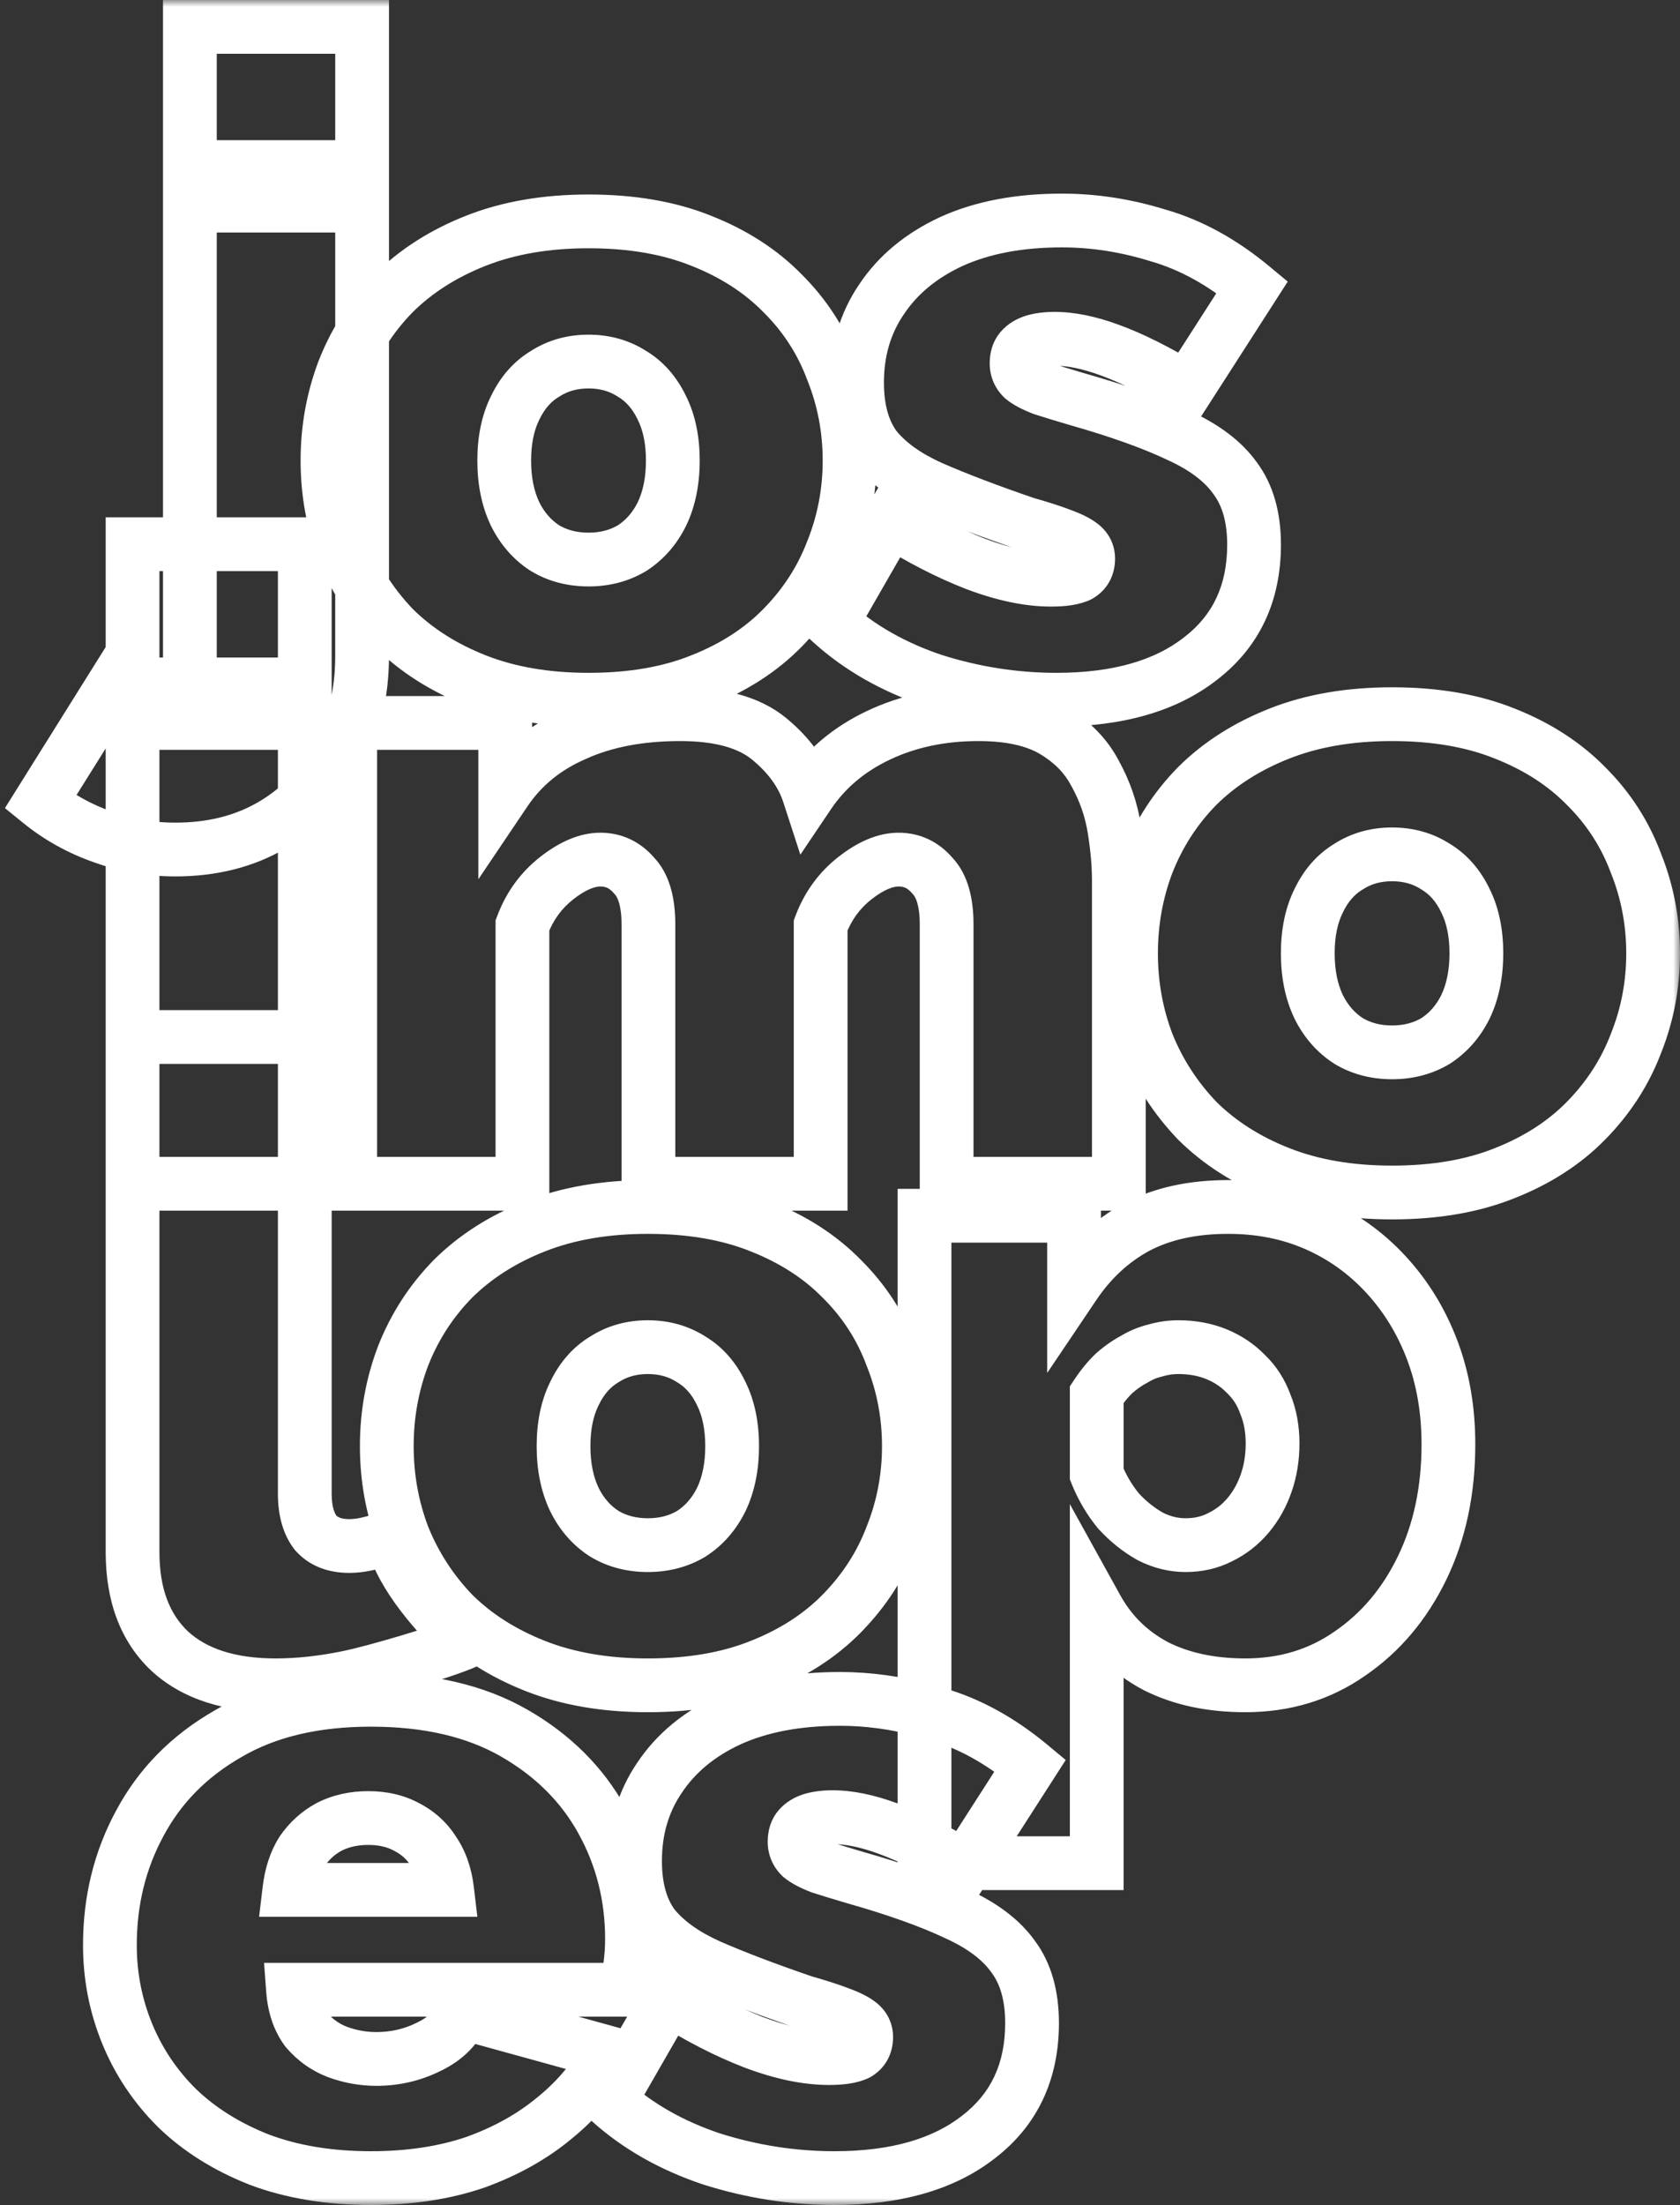 <svg width="125" height="164" viewBox="0 0 125 164" fill="none" xmlns="http://www.w3.org/2000/svg">
<rect x="0" y="0" width="125" height="164" fill="#333333" stroke="none"/>
<mask id="path-1-outside-1_304_311" maskUnits="userSpaceOnUse" x="0" y="0" width="125" height="164" fill="#020200">
<rect fill="#fff" width="125" height="164"/>
<path d="M78.606 52.043C75.504 52.043 72.446 51.565 69.434 50.609C66.466 49.61 63.949 48.177 61.88 46.309L66.264 38.685C68.467 40.075 70.58 41.161 72.604 41.943C74.672 42.725 76.538 43.116 78.201 43.116C79.145 43.116 79.842 43.007 80.292 42.79C80.742 42.529 80.966 42.117 80.966 41.552C80.966 41.161 80.809 40.835 80.494 40.575C80.18 40.314 79.662 40.053 78.943 39.793C78.269 39.532 77.392 39.25 76.313 38.946C73.525 37.99 71.187 37.099 69.299 36.274C67.456 35.449 66.062 34.45 65.118 33.277C64.219 32.06 63.769 30.453 63.769 28.455C63.769 26.109 64.376 24.046 65.59 22.265C66.804 20.44 68.535 19.007 70.783 17.964C73.076 16.922 75.818 16.4 79.011 16.4C81.394 16.4 83.776 16.77 86.159 17.508C88.587 18.203 90.925 19.485 93.173 21.352L88.317 28.911C86.069 27.564 84.159 26.609 82.585 26.044C81.056 25.479 79.685 25.197 78.471 25.197C77.886 25.197 77.37 25.262 76.92 25.392C76.515 25.523 76.201 25.718 75.976 25.979C75.751 26.239 75.638 26.587 75.638 27.021C75.638 27.456 75.796 27.825 76.111 28.129C76.425 28.39 76.92 28.65 77.594 28.911C78.269 29.128 79.123 29.389 80.157 29.693C83.214 30.562 85.71 31.452 87.643 32.364C89.576 33.233 90.993 34.298 91.892 35.557C92.836 36.817 93.308 38.468 93.308 40.51C93.308 44.115 91.982 46.939 89.329 48.98C86.721 51.022 83.147 52.043 78.606 52.043Z"/>
<path d="M83.248 88.044H70.434V68.756C70.434 67.062 70.075 65.846 69.355 65.107C68.681 64.325 67.849 63.934 66.86 63.934C65.871 63.934 64.792 64.391 63.623 65.303C62.454 66.215 61.6 67.388 61.06 68.821V88.044H48.246V68.756C48.246 67.062 47.887 65.846 47.167 65.107C46.493 64.325 45.661 63.934 44.672 63.934C43.683 63.934 42.604 64.391 41.435 65.303C40.266 66.215 39.412 67.388 38.872 68.821V88.044H26.058V53.77H37.591V58.852C38.85 56.984 40.581 55.572 42.784 54.617C44.987 53.617 47.594 53.118 50.607 53.118C53.529 53.118 55.732 53.726 57.216 54.942C58.7 56.159 59.689 57.527 60.183 59.047C61.442 57.179 63.173 55.724 65.376 54.682C67.579 53.639 70.052 53.118 72.795 53.118C75.133 53.118 76.999 53.531 78.392 54.356C79.786 55.181 80.82 56.246 81.495 57.549C82.214 58.852 82.686 60.22 82.911 61.654C83.136 63.044 83.248 64.325 83.248 65.498V88.044Z"/>
<path d="M103.577 88.695C100.43 88.695 97.642 88.217 95.214 87.262C92.786 86.306 90.741 85.003 89.077 83.352C87.459 81.658 86.222 79.747 85.368 77.618C84.559 75.489 84.154 73.252 84.154 70.906C84.154 68.561 84.559 66.324 85.368 64.195C86.222 62.023 87.459 60.112 89.077 58.461C90.741 56.81 92.786 55.507 95.214 54.551C97.642 53.596 100.43 53.118 103.577 53.118C106.769 53.118 109.557 53.596 111.94 54.551C114.368 55.507 116.391 56.81 118.009 58.461C119.673 60.112 120.909 62.023 121.719 64.195C122.573 66.324 123 68.561 123 70.906C123 73.252 122.573 75.489 121.719 77.618C120.909 79.747 119.673 81.658 118.009 83.352C116.391 85.003 114.368 86.306 111.94 87.262C109.557 88.217 106.769 88.695 103.577 88.695ZM97.305 70.906C97.305 72.427 97.575 73.752 98.114 74.881C98.654 75.967 99.396 76.814 100.34 77.422C101.284 77.987 102.363 78.27 103.577 78.27C104.791 78.27 105.87 77.987 106.814 77.422C107.758 76.814 108.5 75.967 109.04 74.881C109.579 73.752 109.849 72.427 109.849 70.906C109.849 69.386 109.579 68.083 109.04 66.997C108.5 65.868 107.758 65.02 106.814 64.456C105.87 63.848 104.791 63.544 103.577 63.544C102.363 63.544 101.284 63.848 100.34 64.456C99.396 65.02 98.654 65.868 98.114 66.997C97.575 68.083 97.305 69.386 97.305 70.906Z"/>
<path d="M9.863 77.129H22.677V111.078C22.677 112.337 22.947 113.315 23.486 114.01C24.071 114.661 24.903 114.987 25.982 114.987C26.521 114.987 27.106 114.9 27.735 114.727C28.365 114.553 28.61 114.574 29.149 114.27C29.695 116.708 31.803 119.423 34.613 122.138C33.084 122.833 27.848 124.37 25.914 124.761C24.026 125.152 22.228 125.348 20.519 125.348C17.102 125.348 14.472 124.501 12.629 122.806C10.785 121.069 9.863 118.614 9.863 115.443V77.129Z"/>
<path d="M48.202 125.348C45.054 125.348 42.267 124.87 39.839 123.914C37.411 122.958 35.365 121.655 33.702 120.004C32.083 118.31 30.847 116.399 29.992 114.27C29.183 112.142 28.779 109.905 28.779 107.559C28.779 105.213 29.183 102.976 29.992 100.847C30.847 98.675 32.083 96.764 33.702 95.113C35.365 93.463 37.411 92.159 39.839 91.204C42.267 90.248 45.054 89.77 48.202 89.77C51.394 89.77 54.181 90.248 56.564 91.204C58.992 92.159 61.015 93.463 62.634 95.113C64.297 96.764 65.534 98.675 66.343 100.847C67.198 102.976 67.625 105.213 67.625 107.559C67.625 109.905 67.198 112.142 66.343 114.27C65.534 116.399 64.297 118.31 62.634 120.004C61.015 121.655 58.992 122.958 56.564 123.914C54.181 124.87 51.394 125.348 48.202 125.348ZM41.93 107.559C41.93 109.079 42.199 110.404 42.739 111.534C43.278 112.62 44.02 113.467 44.964 114.075C45.909 114.64 46.988 114.922 48.202 114.922C49.416 114.922 50.495 114.64 51.439 114.075C52.383 113.467 53.125 112.62 53.664 111.534C54.204 110.404 54.474 109.079 54.474 107.559C54.474 106.039 54.204 104.735 53.664 103.649C53.125 102.52 52.383 101.673 51.439 101.108C50.495 100.5 49.416 100.196 48.202 100.196C46.988 100.196 45.909 100.5 44.964 101.108C44.02 101.673 43.278 102.52 42.739 103.649C42.199 104.735 41.93 106.039 41.93 107.559Z"/>
<path d="M27.6 162C24.498 162 21.733 161.544 19.305 160.632C16.877 159.676 14.832 158.394 13.168 156.787C11.55 155.18 10.313 153.334 9.459 151.249C8.605 149.164 8.177 146.97 8.177 144.667C8.177 141.366 8.919 138.347 10.403 135.61C11.887 132.83 14.067 130.615 16.945 128.964C19.822 127.27 23.374 126.423 27.6 126.423C31.827 126.423 35.379 127.248 38.256 128.899C41.134 130.55 43.314 132.722 44.798 135.415C46.282 138.108 47.023 141.04 47.023 144.211C47.023 144.863 46.978 145.536 46.889 146.231C46.844 146.883 46.776 147.469 46.686 147.991H21.8C21.89 149.207 22.228 150.206 22.812 150.988C23.442 151.726 24.206 152.269 25.105 152.617C26.049 152.964 27.016 153.138 28.005 153.138C29.399 153.138 30.703 152.834 31.917 152.226C33.176 151.618 34.007 150.771 34.412 149.685L45.27 152.682C44.326 154.507 42.999 156.114 41.291 157.504C39.627 158.894 37.649 160.002 35.356 160.827C33.063 161.609 30.478 162 27.6 162ZM21.531 140.562H33.266C33.131 139.433 32.793 138.477 32.254 137.695C31.759 136.913 31.085 136.305 30.231 135.871C29.421 135.436 28.477 135.219 27.398 135.219C26.319 135.219 25.352 135.436 24.498 135.871C23.689 136.305 23.015 136.913 22.475 137.695C21.98 138.477 21.666 139.433 21.531 140.562Z"/>
<path fill-rule="evenodd" clip-rule="evenodd" d="M7.721 62.273C8.424 62.523 9.138 62.722 9.863 62.869V88.044H22.677V70.906V59.532C23.638 58.604 24.453 57.519 25.121 56.278C26.335 54.106 26.942 51.608 26.942 48.785V43.669C27.606 44.746 28.388 45.757 29.289 46.7C30.953 48.35 32.998 49.654 35.426 50.609C37.854 51.565 40.642 52.043 43.789 52.043C46.981 52.043 49.769 51.565 52.152 50.609C54.58 49.654 56.603 48.35 58.221 46.7C59.885 45.005 61.121 43.094 61.931 40.966C62.785 38.837 63.212 36.6 63.212 34.254C63.212 31.908 62.785 29.671 61.931 27.543C61.121 25.371 59.885 23.459 58.221 21.809C56.603 20.158 54.58 18.855 52.152 17.899C49.769 16.943 46.981 16.465 43.789 16.465C40.642 16.465 37.854 16.943 35.426 17.899C32.998 18.855 30.953 20.158 29.289 21.809C28.388 22.727 27.606 23.727 26.942 24.807V15.293H14.128V40.477H9.863V50.903H13.945C13.902 51.026 13.85 51.146 13.791 51.261C13.566 51.695 13.251 52.021 12.846 52.238C12.487 52.455 12.015 52.564 11.43 52.564C10.846 52.564 10.261 52.434 9.677 52.173C9.092 51.956 8.62 51.652 8.26 51.261L3 59.666C4.394 60.796 5.967 61.665 7.721 62.273ZM13.945 50.903H22.677V40.477H14.128V49.762C14.128 50.178 14.067 50.558 13.945 50.903ZM26.942 24.807C26.413 25.668 25.959 26.58 25.58 27.543C24.771 29.671 24.366 31.908 24.366 34.254C24.366 36.6 24.771 38.837 25.58 40.966C25.959 41.909 26.413 42.81 26.942 43.669V24.807ZM22.677 59.532V53.77H9.863V62.869C10.902 63.08 11.964 63.185 13.049 63.185C15.791 63.185 18.197 62.577 20.265 61.361C21.152 60.839 21.956 60.23 22.677 59.532ZM14.128 2V12.426H26.942V2H14.128ZM38.326 38.229C37.787 37.099 37.517 35.775 37.517 34.254C37.517 32.734 37.787 31.43 38.326 30.345C38.866 29.215 39.608 28.368 40.552 27.803C41.496 27.195 42.575 26.891 43.789 26.891C45.003 26.891 46.082 27.195 47.026 27.803C47.97 28.368 48.712 29.215 49.252 30.345C49.791 31.43 50.061 32.734 50.061 34.254C50.061 35.775 49.791 37.099 49.252 38.229C48.712 39.315 47.97 40.162 47.026 40.77C46.082 41.335 45.003 41.617 43.789 41.617C42.575 41.617 41.496 41.335 40.552 40.77C39.608 40.162 38.866 39.315 38.326 38.229Z"/>
<path fill-rule="evenodd" clip-rule="evenodd" d="M85.986 123.914C87.874 124.87 90.1 125.348 92.663 125.348C95.585 125.348 98.17 124.566 100.418 123.002C102.711 121.438 104.51 119.309 105.814 116.616C107.117 113.923 107.769 110.86 107.769 107.429C107.769 104.866 107.365 102.52 106.555 100.391C105.746 98.263 104.6 96.395 103.116 94.788C101.632 93.18 99.901 91.942 97.923 91.073C95.945 90.205 93.764 89.77 91.381 89.77C88.729 89.77 86.458 90.27 84.57 91.269C82.726 92.268 81.175 93.702 79.916 95.57V90.422H68.788V127.217C66.69 126.644 64.591 126.358 62.493 126.358C59.301 126.358 56.558 126.879 54.265 127.921C52.017 128.964 50.286 130.397 49.072 132.222C47.858 134.003 47.251 136.066 47.251 138.412C47.251 140.41 47.701 142.018 48.6 143.234C49.544 144.407 50.938 145.406 52.781 146.231C54.67 147.057 57.008 147.947 59.795 148.903C60.874 149.207 61.751 149.489 62.425 149.75C63.145 150.011 63.662 150.271 63.977 150.532C64.291 150.793 64.449 151.118 64.449 151.509C64.449 152.074 64.224 152.487 63.774 152.747C63.325 152.965 62.628 153.073 61.684 153.073C60.02 153.073 58.154 152.682 56.086 151.9C54.063 151.118 51.95 150.032 49.746 148.642L45.363 156.266C47.431 158.134 49.949 159.567 52.916 160.566C55.928 161.522 58.986 162 62.088 162C66.629 162 70.204 160.979 72.811 158.937C75.464 156.896 76.79 154.072 76.79 150.467C76.79 148.425 76.318 146.774 75.374 145.515C74.475 144.255 73.058 143.191 71.125 142.322C69.192 141.409 66.697 140.519 63.639 139.65C62.605 139.346 61.751 139.085 61.077 138.868C60.402 138.608 59.907 138.347 59.593 138.086C59.278 137.782 59.121 137.413 59.121 136.979C59.121 136.544 59.233 136.197 59.458 135.936C59.683 135.675 59.997 135.48 60.402 135.35C60.852 135.219 61.369 135.154 61.953 135.154C63.167 135.154 64.538 135.436 66.067 136.001C66.883 136.294 67.791 136.692 68.788 137.196V138.575H71.305C71.468 138.671 71.633 138.768 71.8 138.868L71.988 138.575H81.602V119.614C82.636 121.481 84.098 122.915 85.986 123.914ZM71.988 138.575L76.655 131.31C74.407 129.442 72.069 128.16 69.641 127.465C69.357 127.377 69.073 127.294 68.788 127.217V137.196C69.571 137.591 70.41 138.051 71.305 138.575H71.988ZM90.774 114.336C90.01 114.727 89.156 114.922 88.212 114.922C87.312 114.922 86.436 114.705 85.581 114.27C84.727 113.793 83.94 113.163 83.221 112.381C82.546 111.555 82.007 110.643 81.602 109.644V103.715C82.007 103.106 82.434 102.585 82.884 102.151C83.378 101.716 83.873 101.369 84.367 101.108C84.862 100.804 85.379 100.587 85.918 100.457C86.503 100.283 87.088 100.196 87.672 100.196C88.706 100.196 89.65 100.37 90.504 100.717C91.359 101.065 92.101 101.564 92.73 102.216C93.359 102.824 93.832 103.562 94.146 104.431C94.506 105.3 94.686 106.277 94.686 107.363C94.686 108.406 94.528 109.383 94.214 110.296C93.899 111.208 93.449 112.012 92.865 112.707C92.28 113.402 91.584 113.945 90.774 114.336Z"/>
</mask>
<path d="M7.721 62.273L8.392 60.389L8.384 60.386L8.376 60.383L7.721 62.273ZM3 59.666L1.305 58.605L0.366 60.106L1.741 61.22L3 59.666ZM8.26 51.261L9.732 49.907L7.956 47.977L6.565 50.2L8.26 51.261ZM9.677 52.173L10.491 50.346L10.433 50.321L10.373 50.298L9.677 52.173ZM12.846 52.238L11.9 50.476L11.856 50.5L11.812 50.526L12.846 52.238ZM13.791 51.261L15.567 52.18L15.567 52.18L13.791 51.261ZM14.128 15.293V13.293H12.128V15.293H14.128ZM26.942 15.293H28.942V13.293H26.942V15.293ZM25.121 56.278L23.375 55.302L23.367 55.316L23.36 55.33L25.121 56.278ZM20.265 61.361L21.279 63.085L20.265 61.361ZM14.128 12.426H12.128V14.426H14.128V12.426ZM14.128 2V0H12.128V2H14.128ZM26.942 2H28.942V0H26.942V2ZM26.942 12.426V14.426H28.942V12.426H26.942ZM35.426 50.609L34.694 52.47L34.694 52.47L35.426 50.609ZM29.289 46.7L27.843 48.081L27.861 48.1L27.88 48.119L29.289 46.7ZM25.58 40.966L23.71 41.676L23.717 41.694L23.724 41.711L25.58 40.966ZM25.58 27.543L23.719 26.811L23.715 26.821L23.71 26.832L25.58 27.543ZM29.289 21.809L27.88 20.389L27.871 20.399L27.861 20.408L29.289 21.809ZM35.426 17.899L36.159 19.76L36.159 19.76L35.426 17.899ZM52.152 17.899L51.407 19.755L51.419 19.76L52.152 17.899ZM58.221 21.809L56.793 23.209L56.803 23.219L56.813 23.228L58.221 21.809ZM61.931 27.543L60.056 28.241L60.065 28.264L60.075 28.288L61.931 27.543ZM61.931 40.966L60.075 40.221L60.068 40.238L60.061 40.255L61.931 40.966ZM58.221 46.7L56.794 45.298L56.793 45.299L58.221 46.7ZM52.152 50.609L51.419 48.748L51.407 48.753L52.152 50.609ZM38.326 38.229L36.522 39.091L36.528 39.105L36.535 39.119L38.326 38.229ZM40.552 40.77L39.469 42.452L39.497 42.469L39.525 42.486L40.552 40.77ZM47.026 40.77L48.053 42.486L48.081 42.469L48.109 42.452L47.026 40.77ZM49.252 38.229L51.043 39.119L51.05 39.105L51.056 39.091L49.252 38.229ZM49.252 30.345L47.447 31.207L47.454 31.221L47.461 31.234L49.252 30.345ZM47.026 27.803L45.943 29.485L45.971 29.503L45.999 29.52L47.026 27.803ZM40.552 27.803L41.578 29.52L41.607 29.503L41.635 29.485L40.552 27.803ZM38.326 30.345L40.117 31.234L40.124 31.221L40.131 31.207L38.326 30.345ZM69.434 50.609L68.796 52.505L68.812 52.51L68.829 52.516L69.434 50.609ZM61.88 46.309L60.147 45.312L59.342 46.711L60.54 47.793L61.88 46.309ZM66.264 38.685L67.331 36.994L65.569 35.882L64.53 37.688L66.264 38.685ZM72.604 41.943L71.883 43.809L71.889 43.811L71.896 43.814L72.604 41.943ZM80.292 42.79L81.162 44.591L81.23 44.558L81.295 44.52L80.292 42.79ZM78.943 39.793L78.222 41.658L78.242 41.666L78.262 41.673L78.943 39.793ZM76.313 38.946L75.664 40.837L75.717 40.856L75.77 40.871L76.313 38.946ZM69.299 36.274L68.482 38.099L68.49 38.103L68.498 38.107L69.299 36.274ZM65.118 33.277L63.51 34.466L63.534 34.499L63.56 34.531L65.118 33.277ZM65.59 22.265L67.242 23.391L67.249 23.382L67.255 23.373L65.59 22.265ZM70.783 17.964L69.955 16.143L69.948 16.147L69.941 16.15L70.783 17.964ZM86.159 17.508L85.567 19.418L85.588 19.425L85.609 19.431L86.159 17.508ZM93.173 21.352L94.856 22.433L95.812 20.945L94.451 19.814L93.173 21.352ZM88.317 28.911L87.29 30.627L88.952 31.623L90 29.992L88.317 28.911ZM82.585 26.044L81.892 27.92L81.901 27.923L81.909 27.926L82.585 26.044ZM76.92 25.392L76.363 23.471L76.335 23.48L76.307 23.489L76.92 25.392ZM75.976 25.979L77.49 27.285L77.49 27.285L75.976 25.979ZM76.111 28.129L74.721 29.567L74.776 29.621L74.835 29.669L76.111 28.129ZM77.594 28.911L76.873 30.777L76.927 30.797L76.981 30.815L77.594 28.911ZM80.157 29.693L79.593 31.612L79.602 31.614L79.61 31.617L80.157 29.693ZM87.643 32.364L86.79 34.173L86.806 34.181L86.823 34.189L87.643 32.364ZM91.892 35.557L90.264 36.719L90.278 36.738L90.291 36.757L91.892 35.557ZM89.329 48.98L88.109 47.395L88.103 47.4L88.096 47.406L89.329 48.98ZM9.863 88.044H7.863V90.044H9.863V88.044ZM9.863 53.77V51.77H7.863V53.77H9.863ZM22.677 53.77H24.677V51.77H22.677V53.77ZM22.677 88.044V90.044H24.677V88.044H22.677ZM9.863 50.903H7.863V52.903H9.863V50.903ZM9.863 40.477V38.477H7.863V40.477H9.863ZM22.677 40.477H24.677V38.477H22.677V40.477ZM22.677 50.903V52.903H24.677V50.903H22.677ZM83.248 88.044V90.044H85.248V88.044H83.248ZM70.434 88.044H68.434V90.044H70.434V88.044ZM69.355 65.107L67.841 66.414L67.88 66.46L67.923 66.503L69.355 65.107ZM63.623 65.303L62.392 63.726L62.392 63.726L63.623 65.303ZM61.06 68.821L59.188 68.117L59.06 68.457V68.821H61.06ZM61.06 88.044V90.044H63.06V88.044H61.06ZM48.246 88.044H46.246V90.044H48.246V88.044ZM47.167 65.107L45.653 66.414L45.692 66.46L45.735 66.503L47.167 65.107ZM41.435 65.303L42.665 66.879L42.665 66.879L41.435 65.303ZM38.872 68.821L37 68.117L36.872 68.457V68.821H38.872ZM38.872 88.044V90.044H40.872V88.044H38.872ZM26.058 88.044H24.058V90.044H26.058V88.044ZM26.058 53.77V51.77H24.058V53.77H26.058ZM37.591 53.77H39.591V51.77H37.591V53.77ZM37.591 58.852H35.591V65.398L39.249 59.97L37.591 58.852ZM42.784 54.617L43.58 56.451L43.595 56.445L43.61 56.438L42.784 54.617ZM57.216 54.942L58.484 53.396L58.484 53.396L57.216 54.942ZM60.183 59.047L58.282 59.666L59.55 63.566L61.842 60.165L60.183 59.047ZM65.376 54.682L66.232 56.489L66.232 56.489L65.376 54.682ZM78.392 54.356L79.412 52.635L79.412 52.635L78.392 54.356ZM81.495 57.549L79.719 58.468L79.731 58.492L79.744 58.515L81.495 57.549ZM82.911 61.654L80.935 61.964L80.937 61.973L82.911 61.654ZM95.214 87.262L94.482 89.123L94.482 89.123L95.214 87.262ZM89.077 83.352L87.631 84.734L87.65 84.753L87.668 84.772L89.077 83.352ZM85.368 77.618L83.499 78.329L83.505 78.346L83.512 78.363L85.368 77.618ZM85.368 64.195L83.507 63.463L83.502 63.474L83.499 63.484L85.368 64.195ZM89.077 58.461L87.668 57.041L87.659 57.051L87.649 57.061L89.077 58.461ZM95.214 54.551L95.947 56.412L95.947 56.412L95.214 54.551ZM111.94 54.551L111.195 56.408L111.207 56.412L111.94 54.551ZM118.009 58.461L116.581 59.861L116.591 59.871L116.601 59.881L118.009 58.461ZM121.719 64.195L119.844 64.893L119.853 64.917L119.863 64.94L121.719 64.195ZM121.719 77.618L119.863 76.873L119.856 76.89L119.849 76.907L121.719 77.618ZM118.009 83.352L116.582 81.951L116.581 81.952L118.009 83.352ZM111.94 87.262L111.207 85.401L111.195 85.405L111.94 87.262ZM98.114 74.881L96.31 75.743L96.316 75.757L96.323 75.771L98.114 74.881ZM100.34 77.422L99.257 79.104L99.285 79.122L99.313 79.139L100.34 77.422ZM106.814 77.422L107.841 79.139L107.869 79.122L107.897 79.104L106.814 77.422ZM109.04 74.881L110.831 75.771L110.838 75.757L110.844 75.743L109.04 74.881ZM109.04 66.997L107.235 67.859L107.242 67.873L107.249 67.887L109.04 66.997ZM106.814 64.456L105.731 66.137L105.759 66.155L105.788 66.172L106.814 64.456ZM100.34 64.456L101.366 66.172L101.395 66.155L101.423 66.137L100.34 64.456ZM98.114 66.997L99.905 67.887L99.912 67.873L99.919 67.859L98.114 66.997ZM9.863 77.129V75.129H7.863V77.129H9.863ZM22.677 77.129H24.677V75.129H22.677V77.129ZM23.486 114.01L21.907 115.236L21.95 115.292L21.998 115.345L23.486 114.01ZM27.735 114.727L27.203 112.799L27.203 112.799L27.735 114.727ZM29.149 114.27L31.101 113.833L30.512 111.207L28.167 112.528L29.149 114.27ZM34.613 122.138L35.441 123.959L38.117 122.742L36.003 120.7L34.613 122.138ZM25.914 124.761L25.518 122.801L25.509 122.803L25.914 124.761ZM12.629 122.806L11.257 124.262L11.266 124.27L11.275 124.279L12.629 122.806ZM39.839 123.914L39.106 125.775L39.106 125.775L39.839 123.914ZM33.702 120.004L32.256 121.386L32.274 121.405L32.293 121.424L33.702 120.004ZM29.992 114.27L28.123 114.981L28.13 114.998L28.136 115.015L29.992 114.27ZM29.992 100.847L28.131 100.115L28.127 100.126L28.123 100.137L29.992 100.847ZM33.702 95.113L32.293 93.694L32.283 93.703L32.274 93.713L33.702 95.113ZM39.839 91.204L40.571 93.065L40.571 93.065L39.839 91.204ZM56.564 91.204L55.82 93.06L55.832 93.065L56.564 91.204ZM62.634 95.113L61.206 96.514L61.215 96.523L61.225 96.533L62.634 95.113ZM66.343 100.847L64.469 101.546L64.478 101.569L64.487 101.592L66.343 100.847ZM66.343 114.27L64.487 113.526L64.48 113.543L64.474 113.56L66.343 114.27ZM62.634 120.004L61.207 118.603L61.206 118.604L62.634 120.004ZM56.564 123.914L55.832 122.053L55.82 122.058L56.564 123.914ZM42.739 111.534L40.934 112.396L40.941 112.41L40.948 112.424L42.739 111.534ZM44.964 114.075L43.881 115.756L43.909 115.774L43.938 115.791L44.964 114.075ZM51.439 114.075L52.465 115.791L52.494 115.774L52.522 115.756L51.439 114.075ZM53.664 111.534L55.455 112.424L55.462 112.41L55.469 112.396L53.664 111.534ZM53.664 103.649L51.86 104.511L51.866 104.525L51.873 104.539L53.664 103.649ZM51.439 101.108L50.356 102.79L50.384 102.808L50.412 102.825L51.439 101.108ZM44.964 101.108L45.991 102.825L46.02 102.808L46.047 102.79L44.964 101.108ZM42.739 103.649L44.53 104.539L44.537 104.525L44.544 104.511L42.739 103.649ZM85.986 123.914L85.051 125.682L85.067 125.69L85.083 125.699L85.986 123.914ZM81.602 119.614L83.352 118.645L79.602 111.872V119.614H81.602ZM81.602 138.575V140.575H83.602V138.575H81.602ZM68.788 138.575H66.788V140.575H68.788V138.575ZM68.788 90.422V88.422H66.788V90.422H68.788ZM79.916 90.422H81.916V88.422H79.916V90.422ZM79.916 95.57H77.916V102.116L81.575 96.687L79.916 95.57ZM84.57 91.269L83.634 89.501L83.626 89.506L83.617 89.511L84.57 91.269ZM97.923 91.073L98.727 89.242L98.727 89.242L97.923 91.073ZM106.555 100.391L108.425 99.681L108.425 99.681L106.555 100.391ZM105.814 116.616L104.013 115.745L104.013 115.745L105.814 116.616ZM100.418 123.002L99.291 121.35L99.284 121.355L99.276 121.36L100.418 123.002ZM90.774 114.336L89.904 112.535L89.884 112.545L89.864 112.555L90.774 114.336ZM92.865 112.707L94.396 113.994L94.396 113.994L92.865 112.707ZM94.214 110.296L92.323 109.643L92.323 109.643L94.214 110.296ZM94.146 104.431L92.266 105.112L92.281 105.155L92.298 105.196L94.146 104.431ZM92.73 102.216L91.292 103.605L91.316 103.63L91.34 103.654L92.73 102.216ZM90.504 100.717L91.258 98.865L91.258 98.865L90.504 100.717ZM85.918 100.457L86.388 102.401L86.439 102.388L86.488 102.374L85.918 100.457ZM84.367 101.108L85.3 102.877L85.358 102.847L85.415 102.812L84.367 101.108ZM82.884 102.151L81.564 100.648L81.528 100.679L81.494 100.712L82.884 102.151ZM81.602 103.715L79.937 102.607L79.602 103.11V103.715H81.602ZM81.602 109.644H79.602V110.034L79.749 110.395L81.602 109.644ZM83.221 112.381L81.672 113.646L81.709 113.692L81.749 113.735L83.221 112.381ZM85.581 114.27L84.605 116.016L84.639 116.035L84.675 116.053L85.581 114.27ZM19.305 160.632L18.573 162.493L18.587 162.498L18.602 162.504L19.305 160.632ZM13.168 156.787L11.759 158.206L11.768 158.216L11.778 158.226L13.168 156.787ZM9.459 151.249L7.608 152.007L7.608 152.007L9.459 151.249ZM10.403 135.61L12.161 136.564L12.167 136.552L10.403 135.61ZM16.945 128.964L17.94 130.699L17.95 130.693L17.959 130.687L16.945 128.964ZM38.256 128.899L39.251 127.164L39.251 127.164L38.256 128.899ZM44.798 135.415L46.55 134.45L46.55 134.45L44.798 135.415ZM46.889 146.231L44.905 145.975L44.898 146.034L44.893 146.094L46.889 146.231ZM46.686 147.991V149.991H48.371L48.657 148.331L46.686 147.991ZM21.8 147.991V145.991H19.647L19.806 148.138L21.8 147.991ZM22.812 150.988L21.21 152.185L21.248 152.237L21.29 152.285L22.812 150.988ZM25.105 152.617L24.384 154.483L24.399 154.488L24.414 154.494L25.105 152.617ZM31.917 152.226L31.047 150.425L31.034 150.431L31.021 150.438L31.917 152.226ZM34.412 149.685L34.944 147.757L33.178 147.269L32.538 148.986L34.412 149.685ZM45.27 152.682L47.046 153.601L48.18 151.411L45.802 150.754L45.27 152.682ZM41.291 157.504L40.029 155.953L40.019 155.961L40.009 155.969L41.291 157.504ZM35.356 160.827L36.002 162.72L36.018 162.715L36.033 162.709L35.356 160.827ZM21.531 140.562L19.545 140.325L19.278 142.562H21.531V140.562ZM33.266 140.562V142.562H35.519L35.251 140.325L33.266 140.562ZM32.254 137.695L30.564 138.764L30.585 138.798L30.608 138.831L32.254 137.695ZM30.231 135.871L29.285 137.633L29.304 137.644L29.324 137.654L30.231 135.871ZM24.498 135.871L23.592 134.088L23.572 134.098L23.552 134.109L24.498 135.871ZM22.475 137.695L20.829 136.56L20.806 136.592L20.785 136.626L22.475 137.695ZM52.916 160.566L52.278 162.462L52.295 162.468L52.311 162.473L52.916 160.566ZM45.363 156.266L43.629 155.269L42.824 156.668L44.022 157.75L45.363 156.266ZM49.746 148.642L50.814 146.951L49.051 145.839L48.013 147.645L49.746 148.642ZM56.086 151.9L55.365 153.766L55.372 153.768L55.379 153.771L56.086 151.9ZM63.774 152.747L64.644 154.548L64.712 154.515L64.777 154.478L63.774 152.747ZM62.425 149.75L61.704 151.615L61.724 151.623L61.744 151.63L62.425 149.75ZM59.795 148.903L59.147 150.795L59.199 150.813L59.253 150.828L59.795 148.903ZM52.781 146.231L51.964 148.057L51.972 148.06L51.98 148.064L52.781 146.231ZM48.6 143.234L46.992 144.423L47.016 144.456L47.042 144.488L48.6 143.234ZM49.072 132.222L50.725 133.348L50.731 133.339L50.737 133.33L49.072 132.222ZM54.265 127.921L53.437 126.101L53.43 126.104L53.423 126.107L54.265 127.921ZM69.641 127.465L69.049 129.376L69.07 129.382L69.091 129.388L69.641 127.465ZM76.655 131.31L78.338 132.391L79.294 130.902L77.934 129.771L76.655 131.31ZM71.8 138.868L70.772 140.584L72.435 141.58L73.482 139.949L71.8 138.868ZM66.067 136.001L65.374 137.877L65.383 137.881L65.392 137.884L66.067 136.001ZM60.402 135.35L59.845 133.429L59.817 133.437L59.789 133.446L60.402 135.35ZM59.458 135.936L60.972 137.242L60.972 137.242L59.458 135.936ZM59.593 138.086L58.203 139.525L58.258 139.578L58.317 139.627L59.593 138.086ZM61.077 138.868L60.355 140.734L60.409 140.754L60.463 140.772L61.077 138.868ZM63.639 139.65L63.075 141.569L63.084 141.571L63.093 141.574L63.639 139.65ZM71.125 142.322L70.272 144.13L70.288 144.138L70.305 144.146L71.125 142.322ZM75.374 145.515L73.746 146.677L73.76 146.695L73.774 146.714L75.374 145.515ZM72.811 158.937L71.591 157.353L71.585 157.358L71.578 157.363L72.811 158.937ZM8.376 60.383C6.834 59.849 5.466 59.091 4.259 58.113L1.741 61.22C3.321 62.501 5.101 63.481 7.066 64.162L8.376 60.383ZM4.695 60.727L9.956 52.322L6.565 50.2L1.305 58.605L4.695 60.727ZM6.789 52.615C7.396 53.275 8.151 53.74 8.98 54.048L10.373 50.298C10.033 50.172 9.844 50.028 9.732 49.907L6.789 52.615ZM8.862 54C9.678 54.364 10.539 54.564 11.43 54.564V50.564C11.152 50.564 10.844 50.504 10.491 50.346L8.862 54ZM11.43 54.564C12.243 54.564 13.11 54.416 13.88 53.95L11.812 50.526C11.864 50.495 11.787 50.564 11.43 50.564V54.564ZM13.792 54C14.576 53.58 15.169 52.948 15.567 52.18L12.014 50.342C11.962 50.442 11.926 50.462 11.9 50.476L13.792 54ZM14.128 17.293H26.942V13.293H14.128V17.293ZM24.942 48.785C24.942 51.313 24.401 53.467 23.375 55.302L26.866 57.254C28.268 54.745 28.942 51.903 28.942 48.785H24.942ZM19.251 59.637C17.532 60.648 15.487 61.185 13.049 61.185V65.185C16.096 65.185 18.861 64.506 21.279 63.085L19.251 59.637ZM16.128 12.426V2H12.128V12.426H16.128ZM14.128 4H26.942V0H14.128V4ZM24.942 2V12.426H28.942V2H24.942ZM26.942 10.426H14.128V14.426H26.942V10.426ZM43.789 50.043C40.842 50.043 38.311 49.595 36.159 48.748L34.694 52.47C37.398 53.535 40.441 54.043 43.789 54.043V50.043ZM36.159 48.748C33.955 47.881 32.148 46.718 30.698 45.28L27.88 48.119C29.758 49.982 32.041 51.426 34.694 52.47L36.159 48.748ZM27.449 40.255C26.729 38.36 26.366 36.364 26.366 34.254H22.366C22.366 36.835 22.812 39.314 23.71 41.676L27.449 40.255ZM26.366 34.254C26.366 32.144 26.729 30.148 27.449 28.253L23.71 26.832C22.812 29.194 22.366 31.673 22.366 34.254H26.366ZM30.698 23.228C32.148 21.79 33.955 20.627 36.159 19.76L34.694 16.038C32.041 17.082 29.758 18.526 27.88 20.389L30.698 23.228ZM36.159 19.76C38.311 18.913 40.842 18.465 43.789 18.465V14.466C40.441 14.466 37.398 14.974 34.694 16.038L36.159 19.76ZM43.789 18.465C46.786 18.465 49.311 18.915 51.407 19.755L52.896 16.043C50.227 14.972 47.176 14.466 43.789 14.466V18.465ZM51.419 19.76C53.619 20.626 55.395 21.783 56.793 23.209L59.649 20.408C57.81 18.532 55.54 17.083 52.884 16.038L51.419 19.76ZM56.813 23.228C58.273 24.677 59.349 26.343 60.056 28.241L63.805 26.844C62.893 24.398 61.497 22.241 59.63 20.389L56.813 23.228ZM60.075 28.288C60.831 30.174 61.212 32.158 61.212 34.254H65.212C65.212 31.659 64.738 29.169 63.787 26.798L60.075 28.288ZM61.212 34.254C61.212 36.351 60.831 38.334 60.075 40.221L63.787 41.711C64.738 39.34 65.212 36.849 65.212 34.254H61.212ZM60.061 40.255C59.354 42.114 58.273 43.793 56.794 45.298L59.648 48.101C61.497 46.218 62.888 44.074 63.8 41.676L60.061 40.255ZM56.793 45.299C55.395 46.725 53.619 47.882 51.419 48.748L52.884 52.47C55.54 51.425 57.81 49.976 59.649 48.1L56.793 45.299ZM51.407 48.753C49.311 49.594 46.786 50.043 43.789 50.043V54.043C47.176 54.043 50.227 53.536 52.896 52.465L51.407 48.753ZM35.517 34.254C35.517 36.01 35.829 37.641 36.522 39.091L40.131 37.367C39.745 36.558 39.517 35.539 39.517 34.254H35.517ZM36.535 39.119C37.222 40.501 38.197 41.633 39.469 42.452L41.635 39.089C41.018 38.691 40.51 38.129 40.117 37.339L36.535 39.119ZM39.525 42.486C40.811 43.256 42.252 43.617 43.789 43.617V39.617C42.898 39.617 42.181 39.414 41.578 39.054L39.525 42.486ZM43.789 43.617C45.326 43.617 46.767 43.256 48.053 42.486L45.999 39.054C45.397 39.414 44.68 39.617 43.789 39.617V43.617ZM48.109 42.452C49.38 41.633 50.356 40.501 51.043 39.119L47.461 37.339C47.068 38.129 46.56 38.691 45.943 39.089L48.109 42.452ZM51.056 39.091C51.749 37.641 52.061 36.01 52.061 34.254H48.061C48.061 35.539 47.833 36.558 47.447 37.367L51.056 39.091ZM52.061 34.254C52.061 32.501 51.75 30.878 51.043 29.455L47.461 31.234C47.832 31.983 48.061 32.966 48.061 34.254H52.061ZM51.056 29.483C50.371 28.048 49.38 26.881 48.053 26.087L45.999 29.52C46.561 29.855 47.053 30.382 47.447 31.207L51.056 29.483ZM48.109 26.122C46.816 25.289 45.355 24.891 43.789 24.891V28.891C44.651 28.891 45.348 29.101 45.943 29.485L48.109 26.122ZM43.789 24.891C42.223 24.891 40.762 25.289 39.469 26.122L41.635 29.485C42.23 29.101 42.927 28.891 43.789 28.891V24.891ZM39.525 26.087C38.198 26.881 37.207 28.048 36.522 29.483L40.131 31.207C40.525 30.382 41.017 29.855 41.578 29.52L39.525 26.087ZM36.535 29.455C35.828 30.878 35.517 32.501 35.517 34.254H39.517C39.517 32.966 39.746 31.983 40.117 31.234L36.535 29.455ZM78.606 50.043C75.713 50.043 72.859 49.598 70.039 48.703L68.829 52.516C72.033 53.532 75.295 54.043 78.606 54.043V50.043ZM70.072 48.714C67.332 47.791 65.062 46.487 63.221 44.825L60.54 47.793C62.835 49.866 65.601 51.429 68.796 52.505L70.072 48.714ZM63.614 47.306L67.998 39.682L64.53 37.688L60.147 45.312L63.614 47.306ZM65.197 40.376C67.489 41.822 69.718 42.972 71.883 43.809L73.325 40.078C71.443 39.35 69.446 38.328 67.331 36.994L65.197 40.376ZM71.896 43.814C74.121 44.655 76.231 45.116 78.201 45.116V41.116C76.844 41.116 75.223 40.795 73.311 40.072L71.896 43.814ZM78.201 45.116C79.225 45.116 80.294 45.01 81.162 44.591L79.422 40.989C79.431 40.985 79.351 41.023 79.124 41.058C78.905 41.092 78.602 41.116 78.201 41.116V45.116ZM81.295 44.52C82.424 43.866 82.966 42.755 82.966 41.552H78.966C78.966 41.567 78.965 41.469 79.041 41.328C79.123 41.179 79.231 41.093 79.289 41.06L81.295 44.52ZM82.966 41.552C82.966 40.535 82.52 39.655 81.77 39.034L79.219 42.115C79.183 42.086 79.109 42.012 79.047 41.884C78.985 41.755 78.966 41.633 78.966 41.552H82.966ZM81.77 39.034C81.185 38.55 80.406 38.195 79.624 37.912L78.262 41.673C78.569 41.784 78.801 41.884 78.97 41.97C79.054 42.012 79.115 42.047 79.158 42.074C79.202 42.101 79.219 42.116 79.219 42.115L81.77 39.034ZM79.664 37.927C78.909 37.635 77.966 37.334 76.855 37.021L75.77 40.871C76.818 41.166 77.629 41.429 78.222 41.658L79.664 37.927ZM76.962 37.054C74.206 36.109 71.922 35.238 70.1 34.441L68.498 38.107C70.453 38.961 72.845 39.871 75.664 40.837L76.962 37.054ZM70.116 34.449C68.467 33.71 67.366 32.88 66.676 32.023L63.56 34.531C64.758 36.019 66.444 37.187 68.482 38.099L70.116 34.449ZM66.726 32.088C66.152 31.311 65.769 30.162 65.769 28.455H61.769C61.769 30.744 62.285 32.809 63.51 34.466L66.726 32.088ZM65.769 28.455C65.769 26.474 66.275 24.811 67.242 23.391L63.937 21.138C62.477 23.281 61.769 25.744 61.769 28.455H65.769ZM67.255 23.373C68.239 21.894 69.666 20.687 71.624 19.779L69.941 16.15C67.404 17.327 65.369 18.987 63.925 21.157L67.255 23.373ZM71.611 19.785C73.584 18.888 76.03 18.4 79.011 18.4V14.4C75.607 14.4 72.568 14.956 69.955 16.143L71.611 19.785ZM79.011 18.4C81.183 18.4 83.367 18.737 85.567 19.418L86.751 15.598C84.186 14.803 81.603 14.4 79.011 14.4V18.4ZM85.609 19.431C87.731 20.038 89.827 21.172 91.895 22.891L94.451 19.814C92.023 17.797 89.443 16.368 86.71 15.585L85.609 19.431ZM91.49 20.271L86.635 27.83L90 29.992L94.856 22.433L91.49 20.271ZM89.345 27.195C87.041 25.815 85.005 24.788 83.26 24.162L81.909 27.926C83.312 28.43 85.098 29.314 87.29 30.627L89.345 27.195ZM83.278 24.168C81.599 23.548 79.987 23.197 78.471 23.197V27.197C79.383 27.197 80.514 27.411 81.892 27.92L83.278 24.168ZM78.471 23.197C77.743 23.197 77.032 23.278 76.363 23.471L77.477 27.313C77.707 27.247 78.03 27.197 78.471 27.197V23.197ZM76.307 23.489C75.634 23.705 74.977 24.075 74.461 24.673L77.49 27.285C77.476 27.301 77.463 27.314 77.452 27.323C77.447 27.327 77.443 27.331 77.44 27.333C77.437 27.335 77.436 27.336 77.436 27.336C77.436 27.335 77.463 27.319 77.533 27.296L76.307 23.489ZM74.461 24.673C73.848 25.384 73.638 26.237 73.638 27.021H77.638C77.638 26.975 77.645 26.992 77.626 27.05C77.605 27.115 77.563 27.201 77.49 27.285L74.461 24.673ZM73.638 27.021C73.638 28.003 74.019 28.89 74.721 29.567L77.5 26.691C77.518 26.708 77.561 26.757 77.596 26.84C77.632 26.923 77.638 26.991 77.638 27.021H73.638ZM74.835 29.669C75.397 30.135 76.127 30.488 76.873 30.777L78.315 27.046C77.712 26.812 77.454 26.645 77.386 26.589L74.835 29.669ZM76.981 30.815C77.678 31.039 78.55 31.305 79.593 31.612L80.721 27.774C79.696 27.473 78.86 27.217 78.207 27.007L76.981 30.815ZM79.61 31.617C82.608 32.469 84.99 33.324 86.79 34.173L88.496 30.556C86.429 29.58 83.821 28.655 80.704 27.769L79.61 31.617ZM86.823 34.189C88.548 34.964 89.633 35.835 90.264 36.719L93.52 34.395C92.352 32.76 90.605 31.503 88.463 30.54L86.823 34.189ZM90.291 36.757C90.908 37.58 91.308 38.772 91.308 40.51H95.308C95.308 38.164 94.764 36.054 93.492 34.358L90.291 36.757ZM91.308 40.51C91.308 43.55 90.228 45.765 88.109 47.395L90.549 50.565C93.736 48.112 95.308 44.68 95.308 40.51H91.308ZM88.096 47.406C85.951 49.085 82.864 50.043 78.606 50.043V54.043C83.43 54.043 87.492 52.959 90.562 50.555L88.096 47.406ZM9.863 55.77H22.677V51.77H9.863V55.77ZM22.677 86.044H9.863V90.044H22.677V86.044ZM11.863 50.903V40.477H7.863V50.903H11.863ZM20.677 40.477V50.903H24.677V40.477H20.677ZM83.248 86.044H70.434V90.044H83.248V86.044ZM72.434 88.044V68.756H68.434V88.044H72.434ZM72.434 68.756C72.434 66.859 72.045 65.002 70.788 63.712L67.923 66.503C68.105 66.689 68.434 67.266 68.434 68.756H72.434ZM70.87 63.801C69.835 62.601 68.46 61.934 66.86 61.934V65.934C67.239 65.934 67.527 66.05 67.841 66.414L70.87 63.801ZM66.86 61.934C65.251 61.934 63.745 62.67 62.392 63.726L64.853 66.879C65.838 66.111 66.491 65.934 66.86 65.934V61.934ZM62.392 63.726C60.924 64.872 59.853 66.351 59.188 68.117L62.932 69.526C63.346 68.425 63.984 67.558 64.853 66.879L62.392 63.726ZM59.06 68.821V88.044H63.06V68.821H59.06ZM61.06 86.044H48.246V90.044H61.06V86.044ZM50.246 88.044V68.756H46.246V88.044H50.246ZM50.246 68.756C50.246 66.859 49.857 65.002 48.6 63.712L45.735 66.503C45.916 66.689 46.246 67.266 46.246 68.756H50.246ZM48.682 63.801C47.647 62.601 46.271 61.934 44.672 61.934V65.934C45.051 65.934 45.339 66.05 45.653 66.414L48.682 63.801ZM44.672 61.934C43.063 61.934 41.557 62.67 40.204 63.726L42.665 66.879C43.65 66.111 44.303 65.934 44.672 65.934V61.934ZM40.204 63.726C38.736 64.872 37.665 66.351 37 68.117L40.744 69.526C41.158 68.425 41.796 67.558 42.665 66.879L40.204 63.726ZM36.872 68.821V88.044H40.872V68.821H36.872ZM38.872 86.044H26.058V90.044H38.872V86.044ZM28.058 88.044V53.77H24.058V88.044H28.058ZM26.058 55.77H37.591V51.77H26.058V55.77ZM35.591 53.77V58.852H39.591V53.77H35.591ZM39.249 59.97C40.281 58.439 41.702 57.266 43.58 56.451L41.988 52.782C39.459 53.879 37.419 55.529 35.932 57.734L39.249 59.97ZM43.61 56.438C45.498 55.582 47.811 55.118 50.607 55.118V51.118C47.377 51.118 44.476 51.653 41.958 52.795L43.61 56.438ZM50.607 55.118C53.298 55.118 54.967 55.685 55.948 56.489L58.484 53.396C56.498 51.767 53.761 51.118 50.607 51.118V55.118ZM55.948 56.489C57.196 57.512 57.927 58.576 58.282 59.666L62.085 58.429C61.451 56.478 60.204 54.805 58.484 53.396L55.948 56.489ZM61.842 60.165C62.884 58.62 64.326 57.391 66.232 56.489L64.521 52.874C62.021 54.057 60.001 55.739 58.525 57.93L61.842 60.165ZM66.232 56.489C68.136 55.589 70.311 55.118 72.795 55.118V51.118C69.794 51.118 67.023 51.69 64.521 52.874L66.232 56.489ZM72.795 55.118C74.924 55.118 76.396 55.498 77.374 56.077L79.412 52.635C77.602 51.563 75.342 51.118 72.795 51.118V55.118ZM77.374 56.077C78.479 56.732 79.234 57.532 79.719 58.468L83.271 56.63C82.407 54.959 81.093 53.631 79.412 52.635L77.374 56.077ZM79.744 58.515C80.353 59.62 80.748 60.767 80.935 61.964L84.887 61.344C84.625 59.674 84.075 58.084 83.246 56.582L79.744 58.515ZM80.937 61.973C81.148 63.278 81.248 64.451 81.248 65.498H85.248C85.248 64.2 85.124 62.81 84.885 61.334L80.937 61.973ZM81.248 65.498V88.044H85.248V65.498H81.248ZM103.577 86.695C100.63 86.695 98.099 86.248 95.947 85.401L94.482 89.123C97.186 90.187 100.229 90.695 103.577 90.695V86.695ZM95.947 85.401C93.743 84.533 91.936 83.371 90.486 81.932L87.668 84.772C89.546 86.635 91.83 88.079 94.482 89.123L95.947 85.401ZM90.523 81.971C89.077 80.456 87.981 78.76 87.224 76.873L83.512 78.363C84.463 80.733 85.84 82.859 87.631 84.734L90.523 81.971ZM87.237 76.907C86.517 75.013 86.154 73.017 86.154 70.906H82.154C82.154 73.488 82.6 75.966 83.499 78.329L87.237 76.907ZM86.154 70.906C86.154 68.796 86.517 66.8 87.237 64.906L83.499 63.484C82.6 65.847 82.154 68.325 82.154 70.906H86.154ZM87.229 64.927C87.986 63.002 89.076 61.319 90.505 59.861L87.649 57.061C85.841 58.905 84.458 61.044 83.507 63.463L87.229 64.927ZM90.486 59.881C91.936 58.442 93.743 57.28 95.947 56.412L94.482 52.69C91.83 53.734 89.546 55.178 87.668 57.041L90.486 59.881ZM95.947 56.412C98.099 55.565 100.63 55.118 103.577 55.118V51.118C100.229 51.118 97.186 51.626 94.482 52.69L95.947 56.412ZM103.577 55.118C106.574 55.118 109.099 55.567 111.195 56.408L112.684 52.695C110.015 51.624 106.964 51.118 103.577 51.118V55.118ZM111.207 56.412C113.407 57.278 115.183 58.436 116.581 59.861L119.437 57.061C117.598 55.185 115.328 53.736 112.672 52.69L111.207 56.412ZM116.601 59.881C118.061 61.33 119.137 62.996 119.844 64.893L123.593 63.497C122.681 61.05 121.285 58.894 119.418 57.041L116.601 59.881ZM119.863 64.94C120.62 66.826 121 68.81 121 70.906H125C125 68.311 124.526 65.821 123.575 63.45L119.863 64.94ZM121 70.906C121 73.003 120.62 74.987 119.863 76.873L123.575 78.363C124.526 75.992 125 73.502 125 70.906H121ZM119.849 76.907C119.142 78.766 118.061 80.445 116.582 81.951L119.436 84.753C121.285 82.871 122.676 80.727 123.588 78.329L119.849 76.907ZM116.581 81.952C115.183 83.377 113.407 84.535 111.207 85.401L112.672 89.123C115.328 88.077 117.598 86.628 119.437 84.752L116.581 81.952ZM111.195 85.405C109.099 86.246 106.574 86.695 103.577 86.695V90.695C106.964 90.695 110.015 90.189 112.684 89.118L111.195 85.405ZM95.305 70.906C95.305 72.662 95.617 74.293 96.31 75.743L99.919 74.019C99.533 73.21 99.305 72.192 99.305 70.906H95.305ZM96.323 75.771C97.01 77.153 97.986 78.285 99.257 79.104L101.423 75.741C100.806 75.344 100.298 74.781 99.905 73.991L96.323 75.771ZM99.313 79.139C100.599 79.908 102.04 80.27 103.577 80.27V76.27C102.686 76.27 101.969 76.066 101.366 75.706L99.313 79.139ZM103.577 80.27C105.114 80.27 106.555 79.908 107.841 79.139L105.788 75.706C105.185 76.066 104.468 76.27 103.577 76.27V80.27ZM107.897 79.104C109.168 78.285 110.144 77.153 110.831 75.771L107.249 73.991C106.856 74.781 106.348 75.344 105.731 75.741L107.897 79.104ZM110.844 75.743C111.537 74.293 111.849 72.662 111.849 70.906H107.849C107.849 72.192 107.621 73.21 107.235 74.019L110.844 75.743ZM111.849 70.906C111.849 69.154 111.538 67.531 110.831 66.107L107.249 67.887C107.62 68.635 107.849 69.618 107.849 70.906H111.849ZM110.844 66.135C110.159 64.701 109.168 63.533 107.841 62.739L105.788 66.172C106.349 66.508 106.841 67.034 107.235 67.859L110.844 66.135ZM107.897 62.774C106.604 61.941 105.143 61.544 103.577 61.544V65.543C104.439 65.543 105.136 65.754 105.731 66.137L107.897 62.774ZM103.577 61.544C102.011 61.544 100.55 61.941 99.257 62.774L101.423 66.137C102.018 65.754 102.715 65.543 103.577 65.543V61.544ZM99.313 62.739C97.986 63.533 96.995 64.701 96.31 66.135L99.919 67.859C100.313 67.034 100.805 66.508 101.366 66.172L99.313 62.739ZM96.323 66.107C95.616 67.531 95.305 69.154 95.305 70.906H99.305C99.305 69.618 99.534 68.635 99.905 67.887L96.323 66.107ZM9.863 79.129H22.677V75.129H9.863V79.129ZM20.677 77.129V111.078H24.677V77.129H20.677ZM20.677 111.078C20.677 112.595 20.999 114.067 21.907 115.236L25.066 112.783C24.895 112.562 24.677 112.08 24.677 111.078H20.677ZM21.998 115.345C23.047 116.516 24.477 116.987 25.982 116.987V112.987C25.328 112.987 25.095 112.807 24.975 112.674L21.998 115.345ZM25.982 116.987C26.734 116.987 27.5 116.866 28.267 116.654L27.203 112.799C26.712 112.934 26.308 112.987 25.982 112.987V116.987ZM28.267 116.654C28.381 116.623 28.48 116.6 28.588 116.575C28.681 116.554 28.837 116.52 28.983 116.482C29.345 116.387 29.702 116.255 30.131 116.013L28.167 112.528C28.099 112.566 28.063 112.582 28.047 112.588C28.032 112.594 28.013 112.601 27.969 112.613C27.908 112.629 27.85 112.641 27.704 112.674C27.572 112.704 27.404 112.743 27.203 112.799L28.267 116.654ZM27.197 114.708C27.884 117.77 30.391 120.84 33.223 123.577L36.003 120.7C33.215 118.007 31.507 115.647 31.101 113.833L27.197 114.708ZM33.785 120.318C33.165 120.6 31.605 121.122 29.843 121.647C28.111 122.164 26.391 122.624 25.518 122.801L26.311 126.721C27.371 126.507 29.236 126.003 30.988 125.48C32.71 124.966 34.532 124.372 35.441 123.959L33.785 120.318ZM25.509 122.803C23.737 123.169 22.075 123.348 20.519 123.348V127.348C22.38 127.348 24.315 127.135 26.32 126.72L25.509 122.803ZM20.519 123.348C17.418 123.348 15.339 122.581 13.982 121.334L11.275 124.279C13.604 126.42 16.786 127.348 20.519 127.348V123.348ZM14 121.351C12.654 120.082 11.863 118.211 11.863 115.443H7.863C7.863 119.017 8.916 122.056 11.257 124.262L14 121.351ZM11.863 115.443V77.129H7.863V115.443H11.863ZM48.202 123.348C45.255 123.348 42.723 122.9 40.571 122.053L39.106 125.775C41.81 126.839 44.854 127.348 48.202 127.348V123.348ZM40.571 122.053C38.368 121.186 36.56 120.023 35.111 118.585L32.293 121.424C34.17 123.287 36.454 124.731 39.106 125.775L40.571 122.053ZM35.148 118.623C33.701 117.109 32.606 115.413 31.849 113.526L28.136 115.015C29.088 117.385 30.465 119.512 32.256 121.386L35.148 118.623ZM31.862 113.56C31.142 111.665 30.779 109.669 30.779 107.559H26.779C26.779 110.14 27.225 112.619 28.123 114.981L31.862 113.56ZM30.779 107.559C30.779 105.449 31.142 103.453 31.862 101.558L28.123 100.137C27.225 102.499 26.779 104.978 26.779 107.559H30.779ZM31.854 101.58C32.611 99.655 33.701 97.971 35.13 96.514L32.274 93.713C30.466 95.557 29.083 97.696 28.131 100.115L31.854 101.58ZM35.111 96.533C36.56 95.095 38.368 93.932 40.571 93.065L39.106 89.343C36.454 90.387 34.17 91.831 32.293 93.694L35.111 96.533ZM40.571 93.065C42.723 92.218 45.255 91.77 48.202 91.77V87.77C44.854 87.77 41.81 88.278 39.106 89.343L40.571 93.065ZM48.202 91.77C51.199 91.77 53.724 92.219 55.82 93.06L57.309 89.348C54.639 88.277 51.589 87.77 48.202 87.77V91.77ZM55.832 93.065C58.032 93.931 59.808 95.088 61.206 96.514L64.062 93.713C62.223 91.837 59.953 90.388 57.297 89.343L55.832 93.065ZM61.225 96.533C62.686 97.982 63.762 99.648 64.469 101.546L68.217 100.149C67.306 97.703 65.909 95.546 64.043 93.694L61.225 96.533ZM64.487 101.592C65.244 103.479 65.625 105.462 65.625 107.559H69.625C69.625 104.964 69.151 102.473 68.199 100.103L64.487 101.592ZM65.625 107.559C65.625 109.655 65.244 111.639 64.487 113.526L68.199 115.015C69.151 112.644 69.625 110.154 69.625 107.559H65.625ZM64.474 113.56C63.767 115.419 62.685 117.098 61.207 118.603L64.061 121.406C65.91 119.523 67.301 117.379 68.213 114.981L64.474 113.56ZM61.206 118.604C59.808 120.03 58.032 121.187 55.832 122.053L57.297 125.775C59.953 124.73 62.223 123.281 64.062 121.405L61.206 118.604ZM55.82 122.058C53.724 122.899 51.199 123.348 48.202 123.348V127.348C51.589 127.348 54.639 126.841 57.309 125.77L55.82 122.058ZM39.93 107.559C39.93 109.315 40.241 110.946 40.934 112.396L44.544 110.672C44.157 109.863 43.93 108.844 43.93 107.559H39.93ZM40.948 112.424C41.634 113.806 42.61 114.937 43.881 115.756L46.047 112.394C45.43 111.996 44.922 111.434 44.53 110.644L40.948 112.424ZM43.938 115.791C45.224 116.56 46.665 116.922 48.202 116.922V112.922C47.311 112.922 46.593 112.719 45.991 112.359L43.938 115.791ZM48.202 116.922C49.739 116.922 51.179 116.56 52.465 115.791L50.412 112.359C49.81 112.719 49.093 112.922 48.202 112.922V116.922ZM52.522 115.756C53.793 114.937 54.769 113.806 55.455 112.424L51.873 110.644C51.481 111.434 50.973 111.996 50.356 112.394L52.522 115.756ZM55.469 112.396C56.162 110.946 56.474 109.315 56.474 107.559H52.474C52.474 108.844 52.246 109.863 51.86 110.672L55.469 112.396ZM56.474 107.559C56.474 105.806 56.163 104.183 55.455 102.76L51.873 104.539C52.245 105.288 52.474 106.271 52.474 107.559H56.474ZM55.469 102.787C54.784 101.353 53.792 100.185 52.465 99.392L50.412 102.825C50.974 103.16 51.466 103.687 51.86 104.511L55.469 102.787ZM52.522 99.427C51.228 98.594 49.767 98.196 48.202 98.196V102.196C49.064 102.196 49.761 102.406 50.356 102.79L52.522 99.427ZM48.202 98.196C46.636 98.196 45.175 98.594 43.881 99.427L46.047 102.79C46.642 102.406 47.339 102.196 48.202 102.196V98.196ZM43.938 99.392C42.611 100.185 41.619 101.353 40.934 102.787L44.544 104.511C44.938 103.687 45.43 103.16 45.991 102.825L43.938 99.392ZM40.948 102.76C40.24 104.183 39.93 105.806 39.93 107.559H43.93C43.93 106.271 44.158 105.288 44.53 104.539L40.948 102.76ZM92.663 123.348C90.348 123.348 88.444 122.917 86.889 122.13L85.083 125.699C87.304 126.823 89.851 127.348 92.663 127.348V123.348ZM86.921 122.146C85.376 121.329 84.198 120.173 83.352 118.645L79.853 120.582C81.075 122.79 82.819 124.501 85.051 125.682L86.921 122.146ZM79.602 119.614V138.575H83.602V119.614H79.602ZM68.788 92.422H79.916V88.422H68.788V92.422ZM77.916 90.422V95.57H81.916V90.422H77.916ZM81.575 96.687C82.667 95.066 83.984 93.862 85.523 93.027L83.617 89.511C81.469 90.675 79.683 92.337 78.258 94.452L81.575 96.687ZM85.505 93.037C87.044 92.223 88.977 91.77 91.381 91.77V87.77C88.48 87.77 85.872 88.317 83.634 89.501L85.505 93.037ZM91.381 91.77C93.516 91.77 95.419 92.158 97.119 92.905L98.727 89.242C96.471 88.251 94.012 87.77 91.381 87.77V91.77ZM97.119 92.905C98.842 93.661 100.347 94.737 101.646 96.144L104.586 93.431C102.917 91.624 100.961 90.223 98.727 89.242L97.119 92.905ZM101.646 96.144C102.95 97.556 103.964 99.203 104.686 101.102L108.425 99.681C107.529 97.323 106.25 95.234 104.586 93.431L101.646 96.144ZM104.686 101.102C105.399 102.977 105.769 105.078 105.769 107.429H109.769C109.769 104.653 109.331 102.063 108.425 99.681L104.686 101.102ZM105.769 107.429C105.769 110.603 105.168 113.36 104.013 115.745L107.614 117.488C109.067 114.485 109.769 111.118 109.769 107.429H105.769ZM104.013 115.745C102.85 118.149 101.273 119.998 99.291 121.35L101.545 124.654C104.149 122.878 106.17 120.47 107.614 117.488L104.013 115.745ZM99.276 121.36C97.386 122.675 95.206 123.348 92.663 123.348V127.348C95.965 127.348 98.954 126.457 101.56 124.644L99.276 121.36ZM88.212 116.922C89.44 116.922 90.612 116.665 91.685 116.116L89.864 112.555C89.408 112.788 88.871 112.922 88.212 112.922V116.922ZM91.644 116.136C92.71 115.621 93.632 114.902 94.396 113.994L91.334 111.419C90.929 111.901 90.457 112.268 89.904 112.535L91.644 116.136ZM94.396 113.994C95.148 113.099 95.715 112.077 96.104 110.948L92.323 109.643C92.083 110.338 91.751 110.924 91.334 111.419L94.396 113.994ZM96.104 110.948C96.497 109.81 96.686 108.61 96.686 107.363H92.686C92.686 108.202 92.56 108.957 92.323 109.643L96.104 110.948ZM96.686 107.363C96.686 106.055 96.469 104.812 95.994 103.666L92.298 105.196C92.543 105.788 92.686 106.5 92.686 107.363H96.686ZM96.027 103.75C95.614 102.611 94.981 101.609 94.12 100.778L91.34 103.654C91.739 104.039 92.049 104.514 92.266 105.112L96.027 103.75ZM94.168 100.826C93.342 99.971 92.366 99.315 91.258 98.865L89.751 102.57C90.352 102.814 90.859 103.158 91.292 103.605L94.168 100.826ZM91.258 98.865C90.137 98.409 88.933 98.196 87.672 98.196V102.196C88.479 102.196 89.163 102.331 89.751 102.57L91.258 98.865ZM87.672 98.196C86.886 98.196 86.11 98.313 85.349 98.54L86.488 102.374C86.896 102.252 87.289 102.196 87.672 102.196V98.196ZM85.449 98.512C84.696 98.694 83.985 98.996 83.32 99.404L85.415 102.812C85.739 102.613 86.062 102.479 86.388 102.401L85.449 98.512ZM83.435 99.339C82.779 99.684 82.156 100.128 81.564 100.648L84.204 103.653C84.6 103.305 84.966 103.053 85.3 102.877L83.435 99.339ZM81.494 100.712C80.925 101.262 80.409 101.898 79.937 102.607L83.267 104.822C83.605 104.314 83.943 103.908 84.273 103.589L81.494 100.712ZM79.602 103.715V109.644H83.602V103.715H79.602ZM79.749 110.395C80.228 111.578 80.869 112.664 81.672 113.646L84.77 111.115C84.224 110.447 83.786 109.709 83.456 108.893L79.749 110.395ZM81.749 113.735C82.6 114.659 83.551 115.426 84.605 116.016L86.558 112.525C85.903 112.159 85.281 111.666 84.693 111.027L81.749 113.735ZM84.675 116.053C85.791 116.621 86.977 116.922 88.212 116.922V112.922C87.648 112.922 87.08 112.789 86.488 112.488L84.675 116.053ZM27.6 160C24.692 160 22.172 159.572 20.009 158.759L18.602 162.504C21.294 163.515 24.304 164 27.6 164V160ZM20.038 158.771C17.823 157.899 16.009 156.751 14.558 155.349L11.778 158.226C13.654 160.037 15.931 161.453 18.573 162.493L20.038 158.771ZM14.577 155.368C13.146 153.947 12.061 152.325 11.309 150.49L7.608 152.007C8.565 154.343 9.953 156.413 11.759 158.206L14.577 155.368ZM11.309 150.49C10.556 148.651 10.177 146.716 10.177 144.667H6.177C6.177 147.224 6.653 149.676 7.608 152.007L11.309 150.49ZM10.177 144.667C10.177 141.678 10.846 138.99 12.161 136.563L8.645 134.657C6.993 137.704 6.177 141.054 6.177 144.667H10.177ZM12.167 136.552C13.465 134.121 15.37 132.173 17.94 130.699L15.95 127.229C12.764 129.056 10.309 131.539 8.639 134.669L12.167 136.552ZM17.959 130.687C20.458 129.216 23.637 128.423 27.6 128.423V124.423C23.111 124.423 19.187 125.323 15.93 127.24L17.959 130.687ZM27.6 128.423C31.572 128.423 34.758 129.198 37.261 130.634L39.251 127.164C35.999 125.298 32.082 124.423 27.6 124.423V128.423ZM37.261 130.634C39.846 132.117 41.753 134.033 43.046 136.38L46.55 134.45C44.875 131.41 42.421 128.982 39.251 127.164L37.261 130.634ZM43.046 136.38C44.362 138.768 45.023 141.367 45.023 144.211H49.023C49.023 140.714 48.202 137.448 46.55 134.45L43.046 136.38ZM45.023 144.211C45.023 144.771 44.985 145.358 44.905 145.975L48.872 146.488C48.972 145.714 49.023 144.955 49.023 144.211H45.023ZM44.893 146.094C44.852 146.692 44.791 147.21 44.715 147.651L48.657 148.331C48.761 147.729 48.835 147.073 48.884 146.369L44.893 146.094ZM46.686 145.991H21.8V149.991H46.686V145.991ZM19.806 148.138C19.917 149.64 20.347 151.03 21.21 152.185L24.414 149.791C24.109 149.382 23.864 148.774 23.795 147.843L19.806 148.138ZM21.29 152.285C22.134 153.275 23.173 154.014 24.384 154.483L25.826 150.751C25.239 150.525 24.75 150.178 24.334 149.691L21.29 152.285ZM24.414 154.494C25.576 154.921 26.776 155.138 28.005 155.138V151.138C27.256 151.138 26.523 151.008 25.796 150.74L24.414 154.494ZM28.005 155.138C29.701 155.138 31.313 154.765 32.812 154.014L31.021 150.438C30.093 150.903 29.096 151.138 28.005 151.138V155.138ZM32.787 154.027C34.408 153.244 35.666 152.049 36.286 150.383L32.538 148.986C32.349 149.493 31.943 149.992 31.047 150.425L32.787 154.027ZM33.88 151.613L44.738 154.61L45.802 150.754L34.944 147.757L33.88 151.613ZM43.494 151.763C42.685 153.326 41.54 154.723 40.029 155.953L42.553 159.055C44.459 157.505 45.967 155.687 47.046 153.601L43.494 151.763ZM40.009 155.969C38.546 157.192 36.779 158.19 34.679 158.945L36.033 162.709C38.52 161.814 40.709 160.596 42.573 159.039L40.009 155.969ZM34.711 158.934C32.66 159.633 30.299 160 27.6 160V164C30.657 164 33.466 163.585 36.002 162.72L34.711 158.934ZM21.531 142.562H33.266V138.562H21.531V142.562ZM35.251 140.325C35.086 138.936 34.657 137.657 33.9 136.56L30.608 138.831C30.93 139.298 31.176 139.93 31.28 140.8L35.251 140.325ZM33.944 136.626C33.25 135.529 32.3 134.68 31.137 134.088L29.324 137.654C29.87 137.931 30.268 138.298 30.564 138.764L33.944 136.626ZM31.177 134.109C30.029 133.493 28.75 133.219 27.398 133.219V137.219C28.205 137.219 28.813 137.38 29.285 137.633L31.177 134.109ZM27.398 133.219C26.044 133.219 24.76 133.494 23.592 134.088L25.405 137.654C25.944 137.379 26.594 137.219 27.398 137.219V133.219ZM23.552 134.109C22.453 134.699 21.542 135.525 20.829 136.56L24.121 138.831C24.487 138.301 24.924 137.912 25.444 137.633L23.552 134.109ZM20.785 136.626C20.099 137.711 19.707 138.966 19.545 140.325L23.517 140.8C23.624 139.9 23.862 139.244 24.165 138.764L20.785 136.626ZM62.088 160C59.195 160 56.341 159.555 53.521 158.66L52.311 162.473C55.516 163.489 58.777 164 62.088 164V160ZM53.554 158.671C50.815 157.749 48.544 156.444 46.703 154.782L44.022 157.75C46.318 159.823 49.083 161.386 52.278 162.462L53.554 158.671ZM47.096 157.263L51.48 149.639L48.013 147.645L43.629 155.269L47.096 157.263ZM48.679 150.334C50.971 151.78 53.2 152.929 55.365 153.766L56.807 150.035C54.926 149.308 52.928 148.285 50.814 146.951L48.679 150.334ZM55.379 153.771C57.603 154.612 59.713 155.073 61.684 155.073V151.073C60.327 151.073 58.705 150.752 56.793 150.029L55.379 153.771ZM61.684 155.073C62.707 155.073 63.777 154.967 64.644 154.548L62.904 150.946C62.913 150.942 62.833 150.98 62.606 151.015C62.387 151.05 62.085 151.073 61.684 151.073V155.073ZM64.777 154.478C65.906 153.823 66.449 152.712 66.449 151.509H62.449C62.449 151.524 62.447 151.427 62.524 151.286C62.605 151.137 62.713 151.051 62.771 151.017L64.777 154.478ZM66.449 151.509C66.449 150.492 66.002 149.612 65.252 148.992L62.701 152.072C62.666 152.043 62.591 151.969 62.53 151.842C62.467 151.712 62.449 151.59 62.449 151.509H66.449ZM65.252 148.992C64.667 148.507 63.888 148.153 63.107 147.87L61.744 151.63C62.051 151.742 62.283 151.842 62.452 151.927C62.536 151.969 62.597 152.004 62.64 152.031C62.684 152.058 62.702 152.073 62.701 152.072L65.252 148.992ZM63.146 147.884C62.391 147.592 61.448 147.291 60.338 146.978L59.253 150.828C60.3 151.123 61.111 151.386 61.704 151.615L63.146 147.884ZM60.444 147.011C57.688 146.066 55.404 145.195 53.582 144.399L51.98 148.064C53.935 148.918 56.327 149.828 59.147 150.795L60.444 147.011ZM53.599 144.406C51.95 143.668 50.848 142.837 50.158 141.98L47.042 144.488C48.24 145.977 49.926 147.144 51.964 148.057L53.599 144.406ZM50.208 142.045C49.634 141.269 49.251 140.119 49.251 138.412H45.251C45.251 140.702 45.767 142.767 46.992 144.423L50.208 142.045ZM49.251 138.412C49.251 136.431 49.757 134.768 50.725 133.348L47.419 131.096C45.959 133.238 45.251 135.702 45.251 138.412H49.251ZM50.737 133.33C51.721 131.851 53.148 130.644 55.106 129.736L53.423 126.107C50.886 127.284 48.851 128.944 47.407 131.114L50.737 133.33ZM55.093 129.742C57.066 128.845 59.512 128.358 62.493 128.358V124.358C59.089 124.358 56.05 124.913 53.437 126.101L55.093 129.742ZM69.091 129.388C71.214 129.996 73.309 131.13 75.377 132.848L77.934 129.771C75.505 127.754 72.925 126.325 70.192 125.543L69.091 129.388ZM66.76 134.125C65.081 133.505 63.469 133.154 61.953 133.154V137.154C62.865 137.154 63.996 137.368 65.374 137.877L66.76 134.125ZM61.953 133.154C61.225 133.154 60.514 133.235 59.845 133.429L60.959 137.271C61.189 137.204 61.513 137.154 61.953 137.154V133.154ZM59.789 133.446C59.117 133.662 58.459 134.032 57.943 134.63L60.972 137.242C60.958 137.259 60.945 137.271 60.935 137.28C60.929 137.284 60.925 137.288 60.922 137.29C60.919 137.292 60.918 137.293 60.918 137.293C60.918 137.293 60.946 137.276 61.015 137.253L59.789 133.446ZM57.943 134.63C57.33 135.341 57.121 136.194 57.121 136.979H61.121C61.121 136.932 61.127 136.949 61.108 137.008C61.087 137.072 61.045 137.158 60.972 137.242L57.943 134.63ZM57.121 136.979C57.121 137.96 57.502 138.847 58.203 139.525L60.983 136.648C61 136.665 61.043 136.714 61.079 136.797C61.114 136.88 61.121 136.949 61.121 136.979H57.121ZM58.317 139.627C58.879 140.092 59.61 140.446 60.355 140.734L61.797 137.003C61.194 136.77 60.936 136.602 60.868 136.546L58.317 139.627ZM60.463 140.772C61.16 140.996 62.032 141.262 63.075 141.569L64.204 137.731C63.178 137.43 62.342 137.175 61.69 136.965L60.463 140.772ZM63.093 141.574C66.09 142.426 68.472 143.281 70.272 144.13L71.979 140.513C69.911 139.537 67.303 138.612 64.186 137.726L63.093 141.574ZM70.305 144.146C72.03 144.921 73.115 145.793 73.746 146.677L77.002 144.353C75.834 142.717 74.087 141.46 71.945 140.497L70.305 144.146ZM73.774 146.714C74.391 147.537 74.79 148.729 74.79 150.467H78.79C78.79 148.121 78.246 146.011 76.974 144.315L73.774 146.714ZM74.79 150.467C74.79 153.507 73.71 155.722 71.591 157.353L74.031 160.522C77.218 158.07 78.79 154.638 78.79 150.467H74.79ZM71.578 157.363C69.433 159.042 66.346 160 62.088 160V164C66.912 164 70.974 162.916 74.044 160.512L71.578 157.363ZM20.677 70.906V88.044H24.677V70.906H20.677ZM28.942 48.785V43.669H24.942V48.785H28.942ZM25.239 44.718C25.979 45.919 26.848 47.04 27.843 48.081L30.735 45.318C29.928 44.474 29.233 43.574 28.644 42.62L25.239 44.718ZM27.861 20.408C26.857 21.433 25.982 22.55 25.238 23.76L28.645 25.855C29.23 24.904 29.919 24.022 30.717 23.209L27.861 20.408ZM28.942 24.807V15.293H24.942V24.807H28.942ZM25.238 23.76C24.646 24.723 24.139 25.741 23.719 26.811L27.441 28.275C27.778 27.419 28.18 26.613 28.645 25.855L25.238 23.76ZM23.724 41.711C24.145 42.759 24.65 43.762 25.239 44.718L28.644 42.62C28.175 41.859 27.773 41.06 27.436 40.221L23.724 41.711ZM28.942 43.669V24.807H24.942V43.669H28.942ZM10.261 60.909C9.629 60.781 9.006 60.607 8.392 60.389L7.05 64.157C7.841 64.439 8.647 64.663 9.466 64.829L10.261 60.909ZM15.567 52.18C15.669 51.982 15.758 51.777 15.832 51.568L12.059 50.237C12.046 50.276 12.031 50.31 12.014 50.342L15.567 52.18ZM13.945 52.903H22.677V48.903H13.945V52.903ZM22.677 38.477H14.128V42.477H22.677V38.477ZM16.128 40.477V15.293H12.128V40.477H16.128ZM23.36 55.33C22.784 56.399 22.092 57.316 21.287 58.094L24.067 60.971C25.184 59.891 26.122 58.638 26.882 57.226L23.36 55.33ZM20.677 59.532V70.906H24.677V59.532H20.677ZM11.863 88.044V62.869H7.863V88.044H11.863ZM14.128 38.477H9.863V42.477H14.128V38.477ZM9.863 52.903H13.945V48.903H9.863V52.903ZM15.832 51.568C16.038 50.982 16.128 50.374 16.128 49.762H12.128C12.128 49.981 12.096 50.133 12.059 50.237L15.832 51.568ZM16.128 49.762V40.477H12.128V49.762H16.128ZM20.677 53.77V59.532H24.677V53.77H20.677ZM11.863 62.869V53.77H7.863V62.869H11.863ZM21.287 58.094C20.682 58.679 20.005 59.193 19.251 59.637L21.279 63.085C22.298 62.485 23.229 61.781 24.067 60.971L21.287 58.094ZM13.049 61.185C12.094 61.185 11.166 61.093 10.261 60.909L9.466 64.829C10.638 65.067 11.833 65.185 13.049 65.185V61.185ZM66.788 90.422V127.217H70.788V90.422H66.788ZM69.315 125.287C67.051 124.669 64.776 124.358 62.493 124.358V128.358C64.407 128.358 66.329 128.618 68.262 129.146L69.315 125.287ZM65.392 137.884C66.113 138.142 66.943 138.505 67.888 138.981L69.689 135.41C68.638 134.88 67.654 134.446 66.743 134.119L65.392 137.884ZM66.788 137.196V138.575H70.788V137.196H66.788ZM68.788 140.575H71.305V136.575H68.788V140.575ZM70.293 140.3C70.451 140.393 70.61 140.487 70.772 140.584L72.827 137.153C72.655 137.049 72.485 136.949 72.317 136.85L70.293 140.3ZM73.482 139.949L73.671 139.656L70.305 137.494L70.117 137.787L73.482 139.949ZM71.988 140.575H81.602V136.575H71.988V140.575ZM73.671 139.656L78.338 132.391L74.973 130.229L70.305 137.494L73.671 139.656ZM70.234 125.555C69.928 125.46 69.621 125.371 69.315 125.287L68.262 129.146C68.524 129.218 68.787 129.294 69.049 129.376L70.234 125.555ZM66.788 127.217V137.196H70.788V127.217H66.788ZM67.888 138.981C68.627 139.354 69.429 139.793 70.293 140.3L72.317 136.85C71.392 136.308 70.516 135.827 69.689 135.41L67.888 138.981ZM71.305 140.575H71.988V136.575H71.305V140.575Z" fill="#fff" mask="url(#path-1-outside-1_304_311)"/>
</svg>
